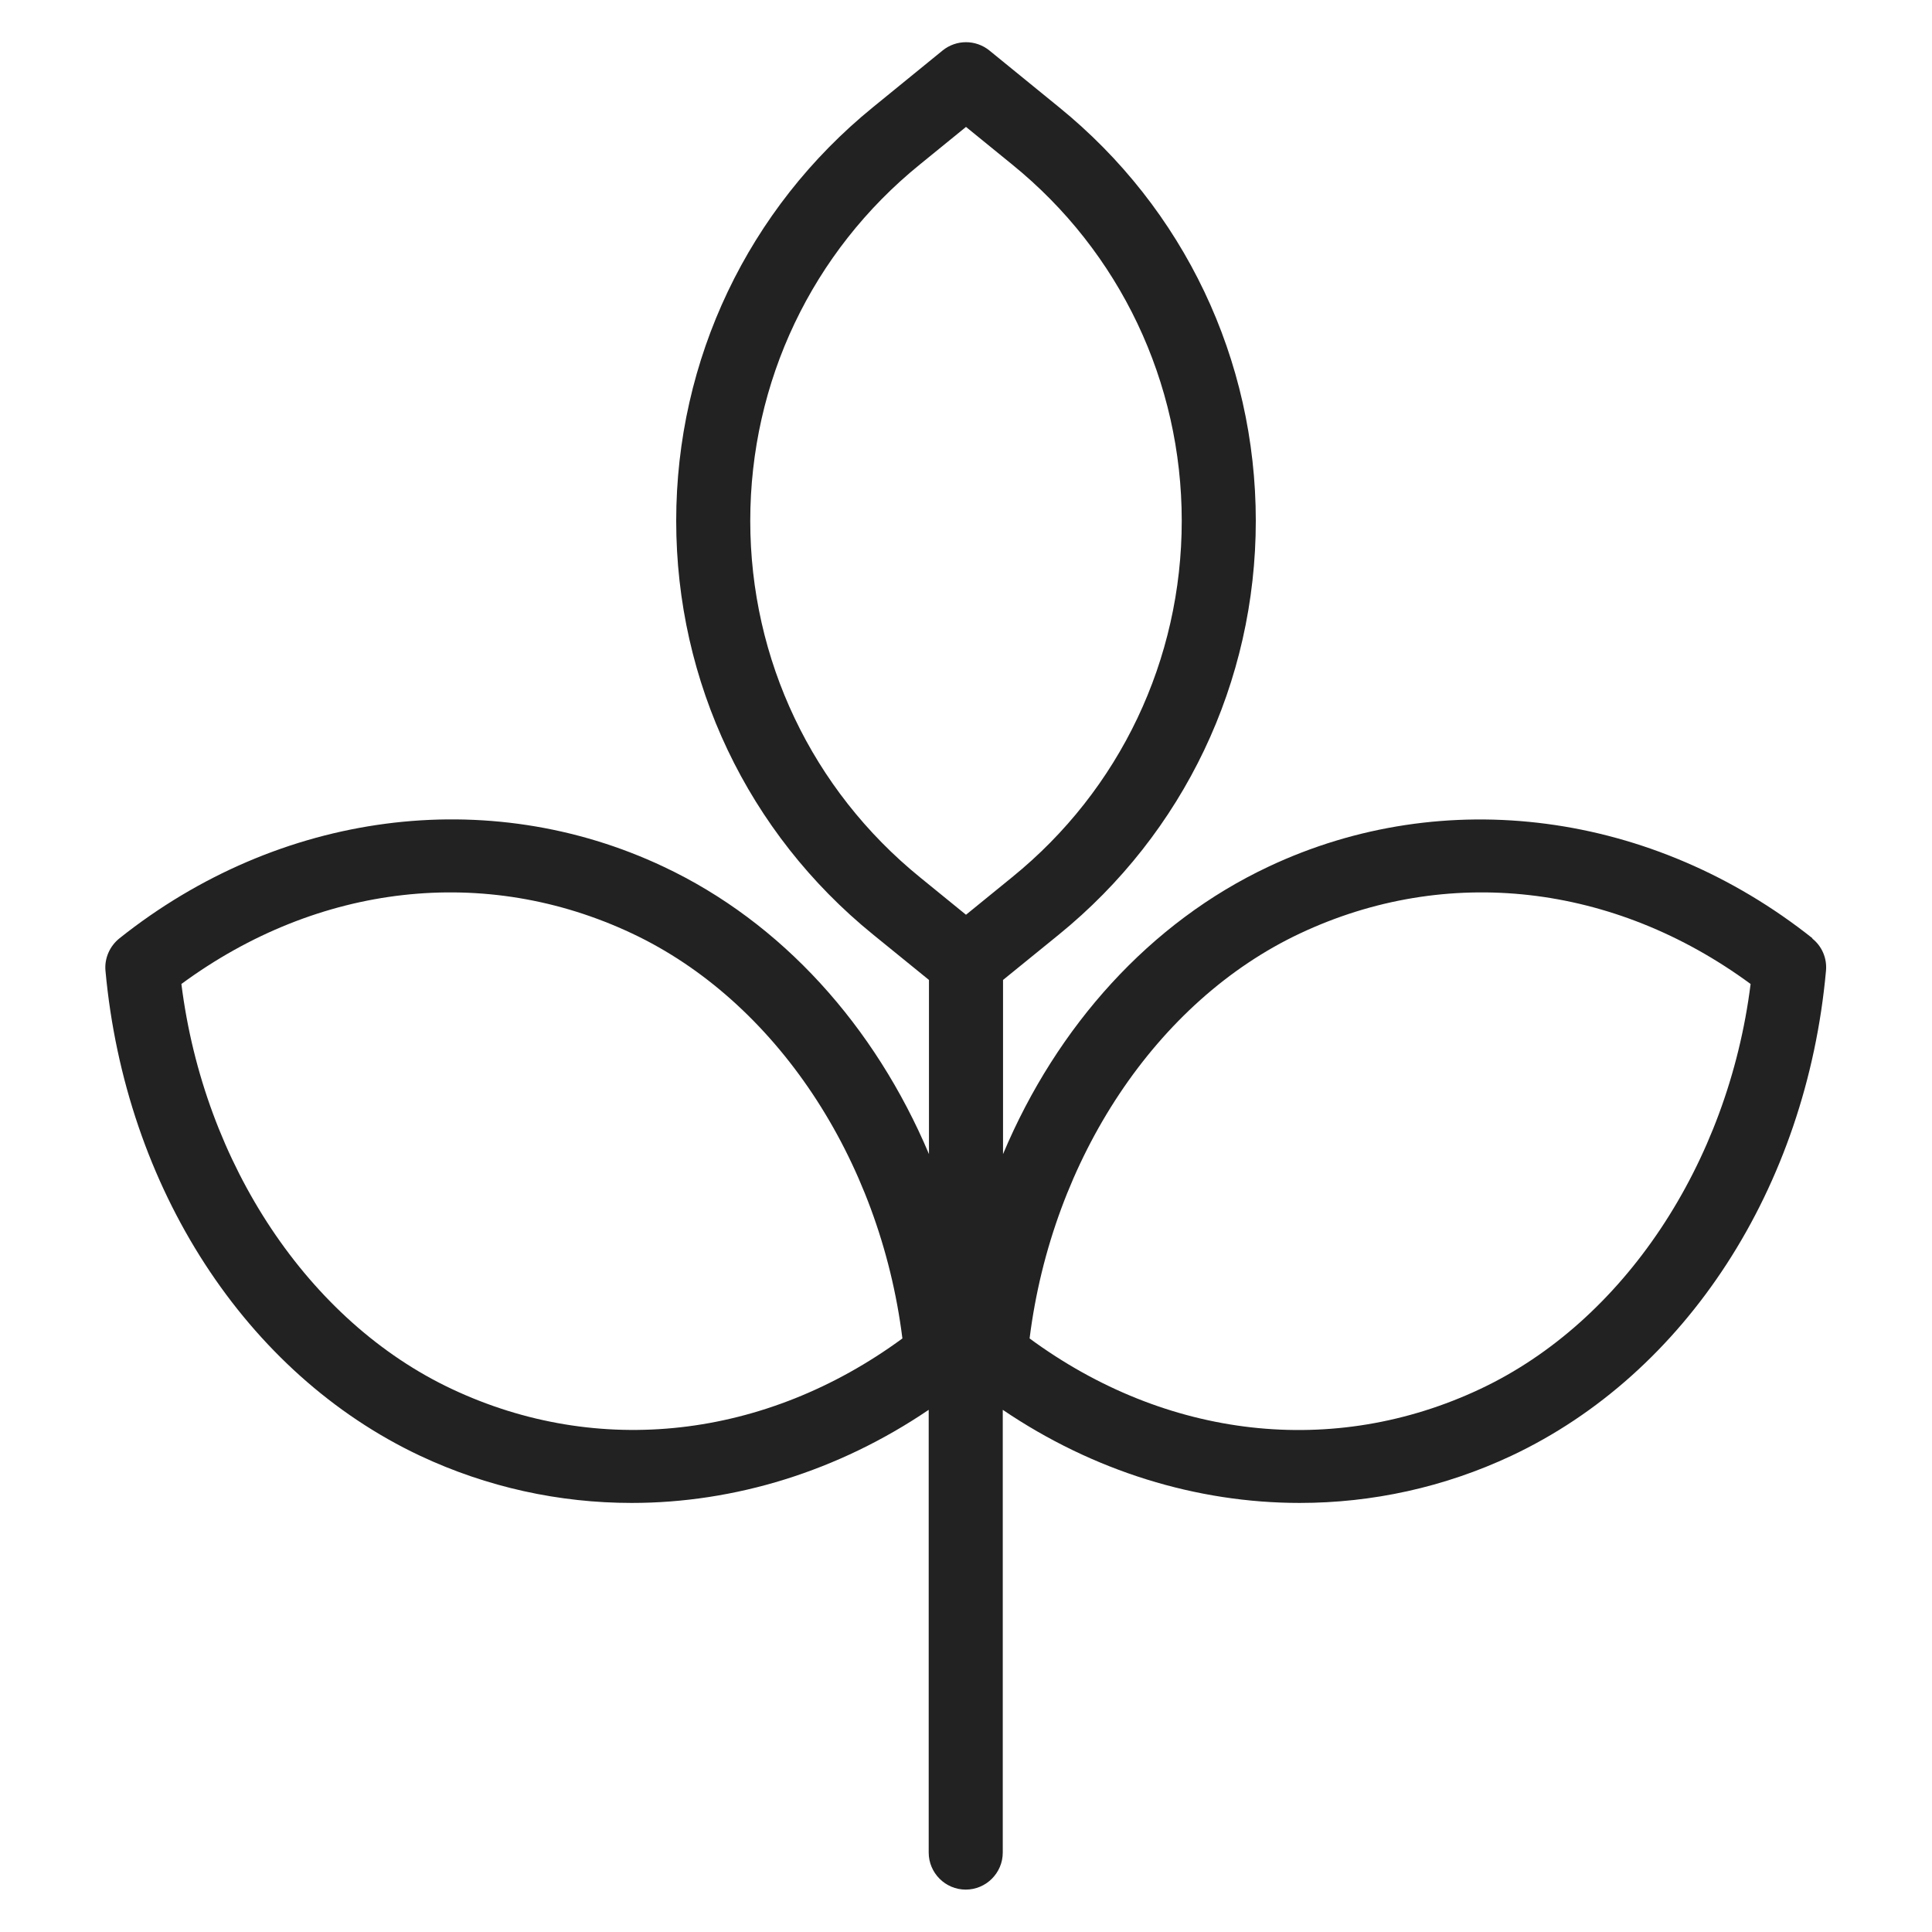 <svg width="72" height="72" viewBox="0 0 72 72" fill="none" xmlns="http://www.w3.org/2000/svg">
<g id="plant 2_XL 1">
<path id="Vector" d="M67.55 34.97C61.6 30.24 53.82 29.21 47.27 32.3C42.87 34.37 39.39 38.23 37.38 43.01V36.52L39.46 34.83C44.12 31.04 46.8 25.42 46.8 19.41C46.8 13.4 44.13 7.78 39.46 3.99L36.87 1.88C36.36 1.47 35.64 1.47 35.13 1.88L32.54 3.99C27.88 7.78 25.2 13.4 25.2 19.41C25.2 25.42 27.87 31.04 32.54 34.83L34.62 36.52V43.01C32.6 38.23 29.13 34.37 24.73 32.3C18.18 29.21 10.4 30.23 4.45 34.97C4.09 35.26 3.89 35.71 3.93 36.17C4.67 44.27 9.16 51.19 15.65 54.25C18.16 55.43 20.85 56.01 23.54 56.01C27.38 56.01 31.23 54.83 34.61 52.54V69.04C34.61 69.8 35.23 70.42 35.99 70.42C36.75 70.42 37.37 69.8 37.37 69.04V52.54C40.75 54.83 44.6 56.01 48.44 56.01C51.13 56.01 53.82 55.43 56.33 54.25C62.83 51.19 67.32 44.26 68.05 36.17C68.09 35.71 67.9 35.26 67.53 34.97H67.55ZM16.83 51.76C11.5 49.25 7.6 43.38 6.76 36.67C11.86 32.92 18.09 32.21 23.56 34.79C28.89 37.3 32.79 43.17 33.63 49.88C28.53 53.62 22.3 54.34 16.83 51.76V51.76ZM27.96 19.41C27.96 14.23 30.26 9.39 34.28 6.13L36 4.73L37.72 6.13C41.74 9.39 44.04 14.24 44.04 19.41C44.04 24.58 41.74 29.43 37.72 32.69L36 34.09L34.28 32.69C30.26 29.42 27.96 24.58 27.96 19.41V19.41ZM55.17 51.76C49.7 54.34 43.47 53.63 38.37 49.88C39.21 43.17 43.11 37.3 48.44 34.79C53.91 32.21 60.14 32.92 65.24 36.67C64.4 43.38 60.5 49.25 55.17 51.76V51.76Z" fill="#222222"/>
</g>
</svg>

